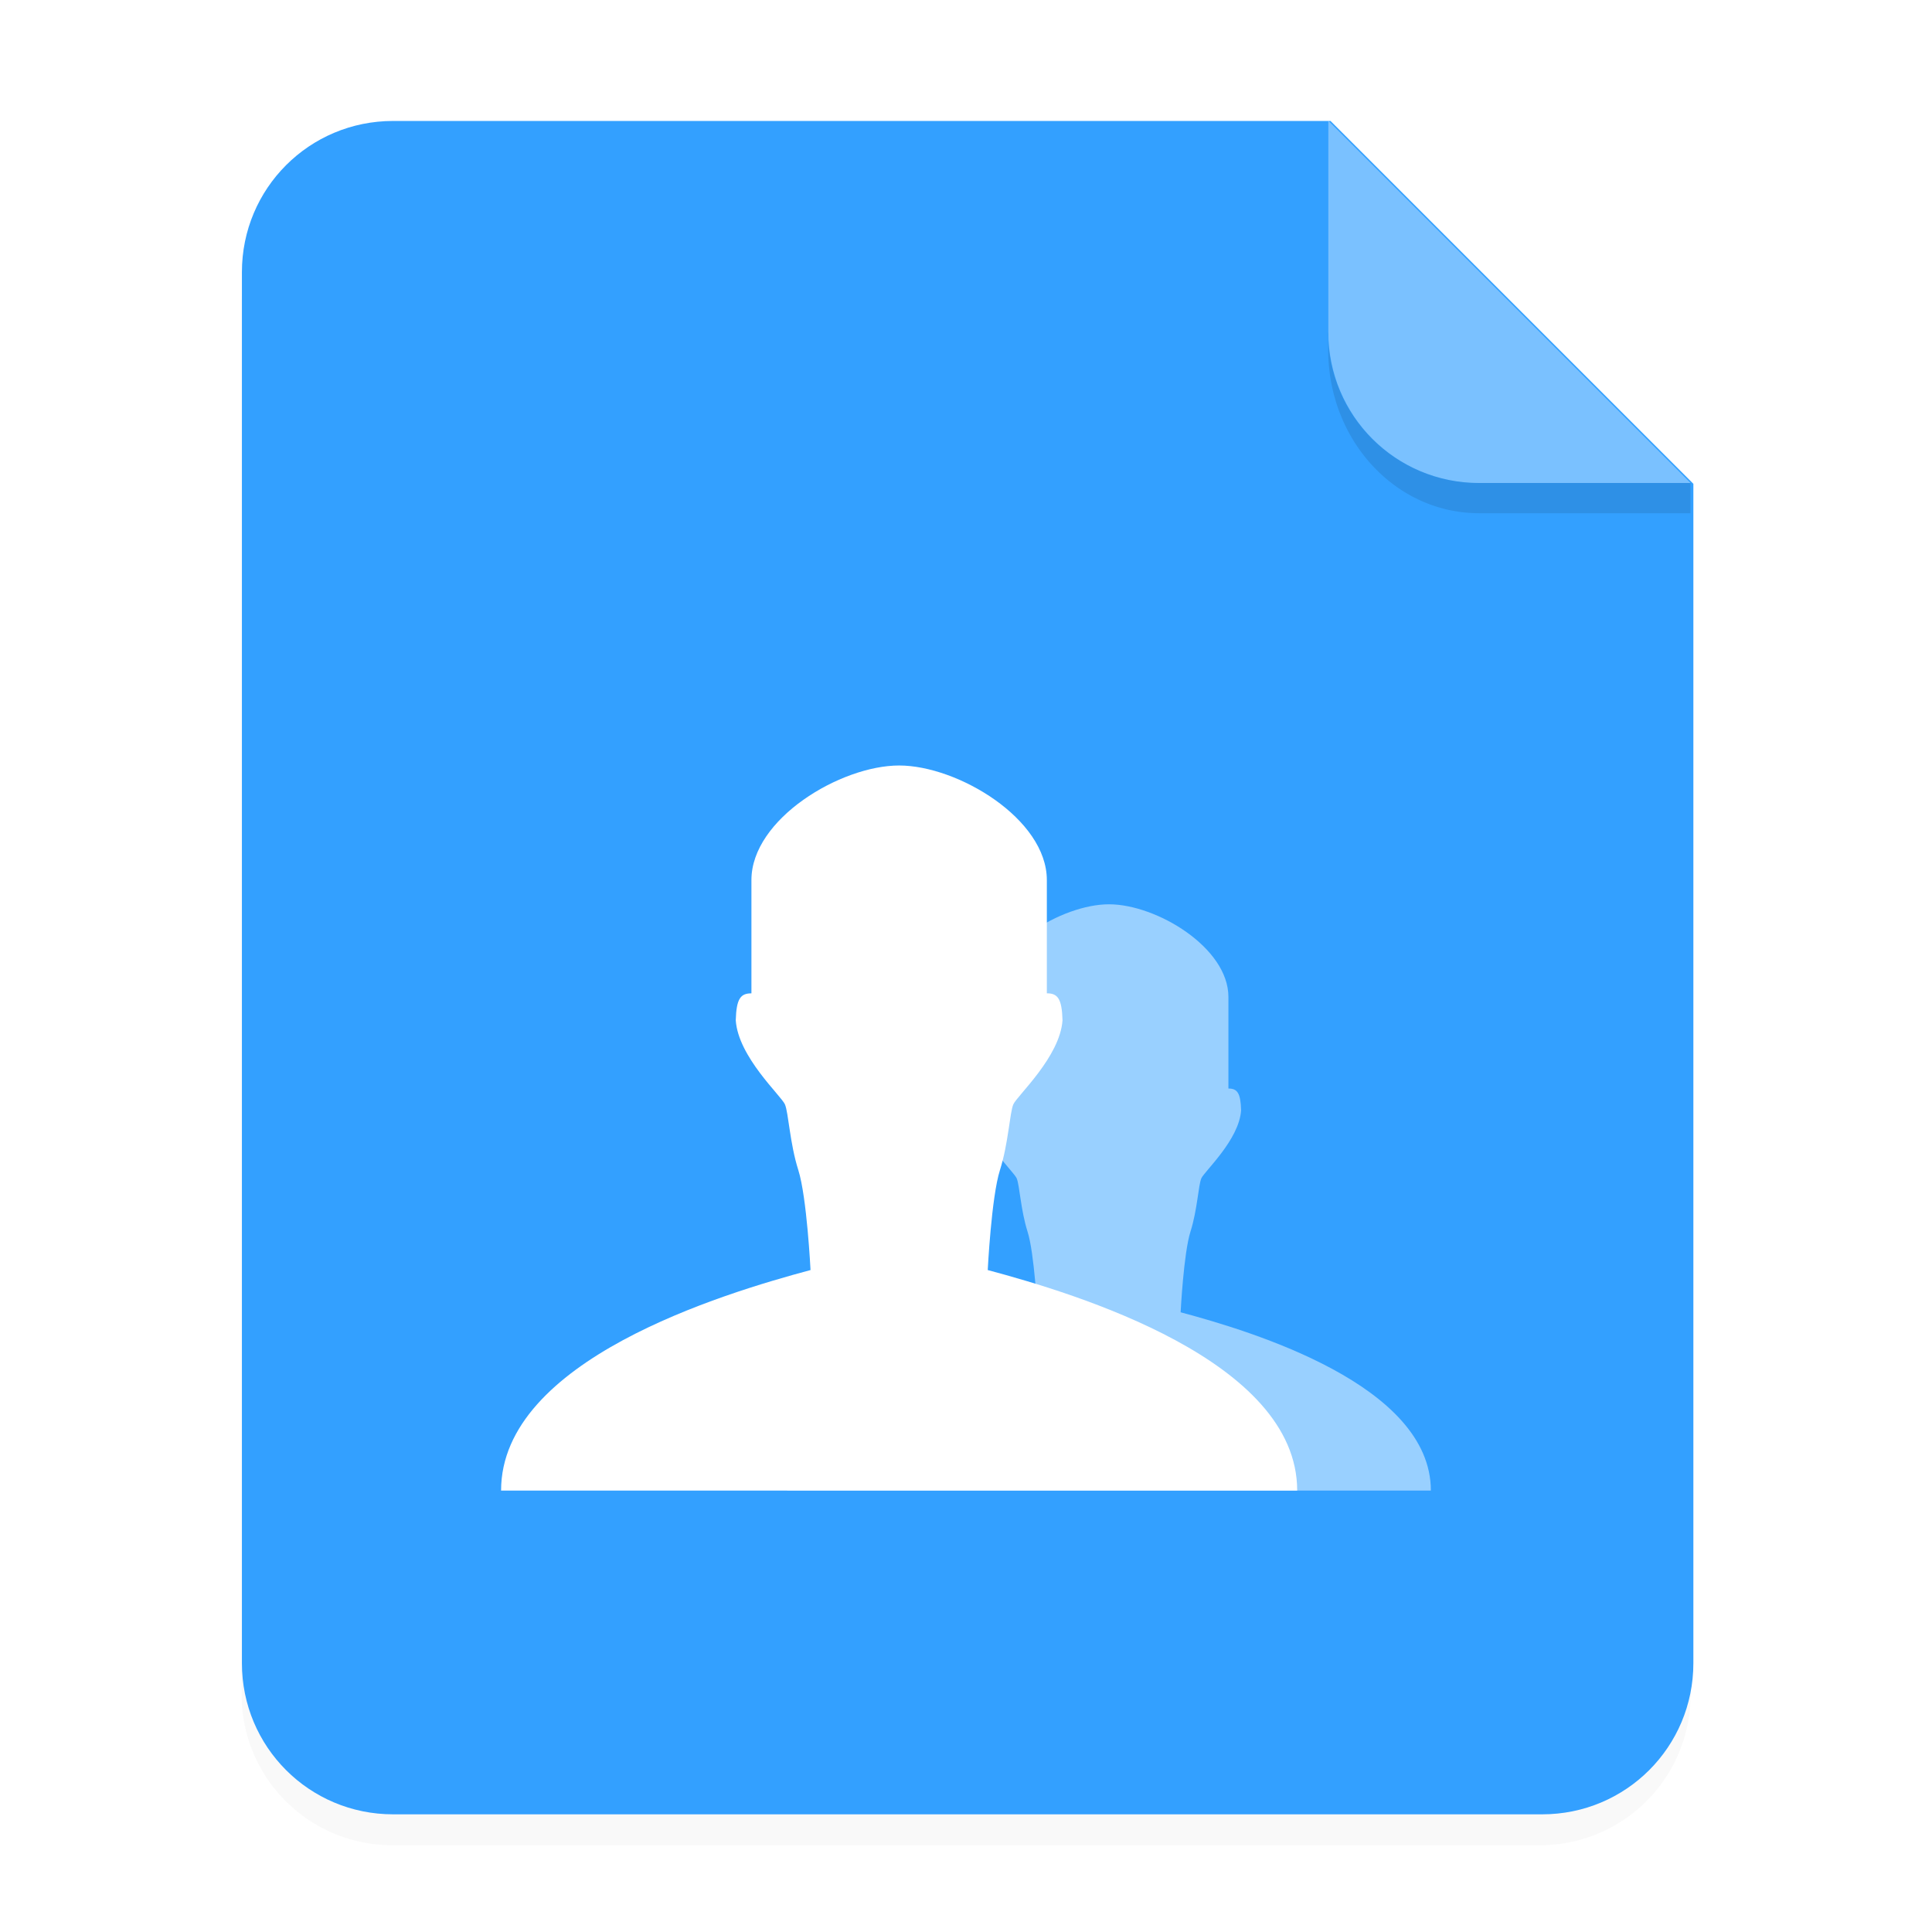 <svg version="1.1" viewBox="0 0 64 64" xmlns="http://www.w3.org/2000/svg" xmlns:xlink="http://www.w3.org/1999/xlink">
 <defs>
  <filter id="a-5" x="-.039" y="-.033" width="1.078" height="1.067" color-interpolation-filters="sRGB">
   <feGaussianBlur stdDeviation=".206"/>
  </filter>
 </defs>
 <path transform="scale(3.78)" d="m3.44 1.354a1.32 1.32 0 0 0-1.323 1.323v12.171c0 0.733 0.59 1.323 1.323 1.323h10.053a1.32 1.32 0 0 0 1.323-1.323v-10.318l-3.175-3.175z" filter="url(#a-5)" opacity=".15" style="paint-order:stroke fill markers"/>
 <g transform="scale(3.78)" fill-rule="evenodd">
  <path transform="scale(.265)" d="m13 4c-2.77 0-5 2.23-5 5v46c0 2.77 2.23 5 5 5h38c2.77 0 5-2.23 5-5v-39l-12-12z" fill="#33a0ff" style="paint-order:stroke fill markers"/>
  <path d="m14.816 4.233-3.175-3.175v1.852c0 0.733 0.59 1.323 1.323 1.323z" fill="#ffffff" opacity=".35" style="paint-order:stroke fill markers"/>
 </g>
 <path d="m43.998 10.999v0.586c0 3.001 2.23 5.416 5 5.416h7v-1.002h-7a4.989 4.989 0 0 1-5.004-5z" opacity=".1" stroke-width="3.78" style="paint-order:stroke fill markers"/>
 <path d="m47.399 49.377c0-3.492-5.925-5.273-8.289-5.906 0 0 0.098-1.958 0.327-2.676 0.228-0.718 0.26-1.534 0.359-1.762 0.098-0.228 1.251-1.272 1.317-2.251-0.015-0.584-0.131-0.723-0.42-0.723v-3.034c0-1.638-2.388-3.069-3.956-3.069s-3.956 1.431-3.956 3.069v3.034c-0.288 0-0.403 0.139-0.419 0.723 0.065 0.979 1.219 2.023 1.317 2.252 0.098 0.228 0.131 1.043 0.359 1.762 0.229 0.718 0.327 2.676 0.327 2.676-2.363 0.633-8.289 2.414-8.289 5.906z" fill="#ffffff" fill-rule="evenodd" opacity=".5" stroke-width=".751"/>
 <path d="m42.971 49.377c0-4.318-7.328-6.522-10.251-7.305 0 0 0.121-2.421 0.404-3.309 0.282-0.888 0.323-1.897 0.444-2.18 0.121-0.282 1.548-1.573 1.629-2.785-0.02-0.722-0.162-0.893-0.519-0.893v-3.752c0-2.027-2.954-3.795-4.893-3.795s-4.893 1.769-4.893 3.795v3.753c-0.357 0-0.499 0.17-0.519 0.893 0.08 1.211 1.507 2.502 1.629 2.785 0.12 0.282 0.161 1.291 0.444 2.179 0.282 0.888 0.404 3.309 0.404 3.309-2.923 0.784-10.251 2.987-10.251 7.305z" fill="#ffffff" fill-rule="evenodd" stroke-width=".751"/>
</svg>
